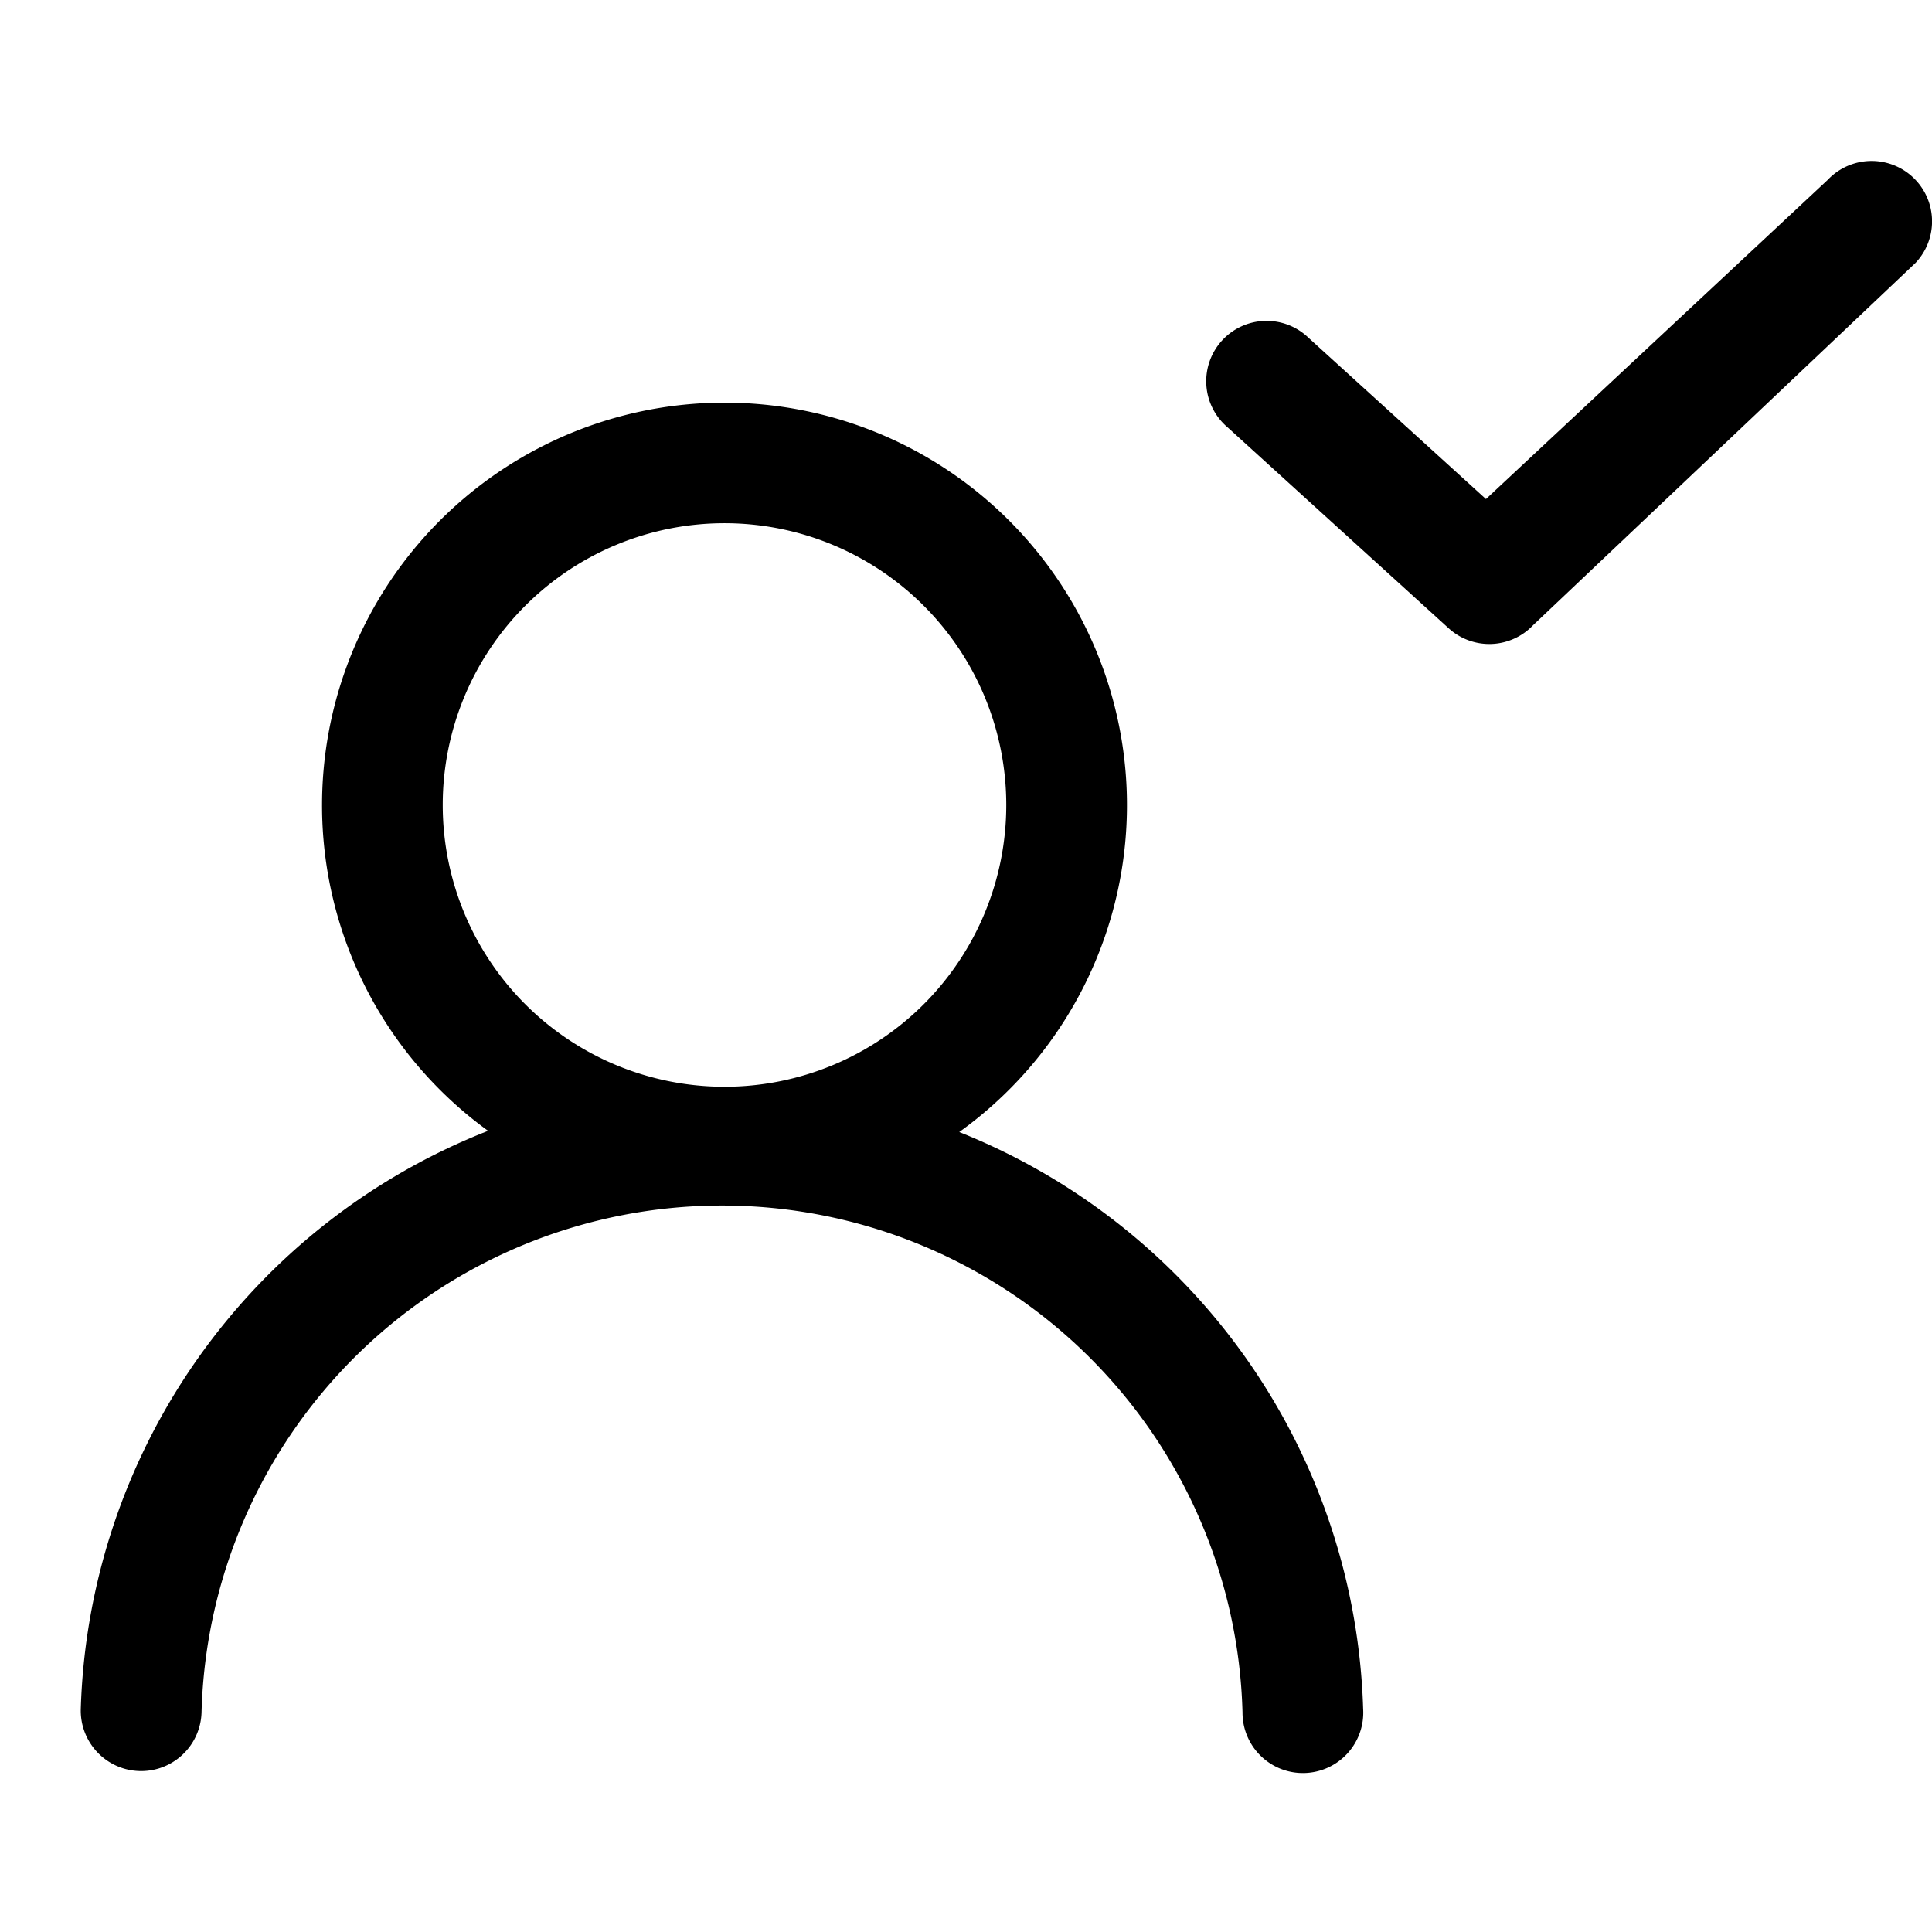 <svg xmlns="http://www.w3.org/2000/svg" width="16" height="16" viewBox="0 0 16 16">
  <g clip-path="url(#a)">
    <path d="M15.864 2.177a.5.5 0 1 0-.728-.687l-2.83 2.643-1.47-1.336a.5.5 0 1 0-.672.74l1.833 1.666a.5.5 0 0 0 .7-.026l3.167-3Z"/>
    <path fill-rule="evenodd" d="M6 4.333A2.333 2.333 0 1 0 6 9a2.333 2.333 0 0 0 0-4.667ZM2.667 6.667a3.333 3.333 0 1 1 5.277 2.708 5.315 5.315 0 0 1 3.345 4.777.5.5 0 1 1-.999.03 4.312 4.312 0 0 0-8.621 0 .5.5 0 0 1-1-.03 5.316 5.316 0 0 1 3.373-4.787 3.329 3.329 0 0 1-1.375-2.698Z" clip-rule="evenodd"/>
  </g>
  <defs>
    <clipPath id="a">
      <path d="M0 0h16v16H0z"/>
    </clipPath>
  </defs>
</svg>
